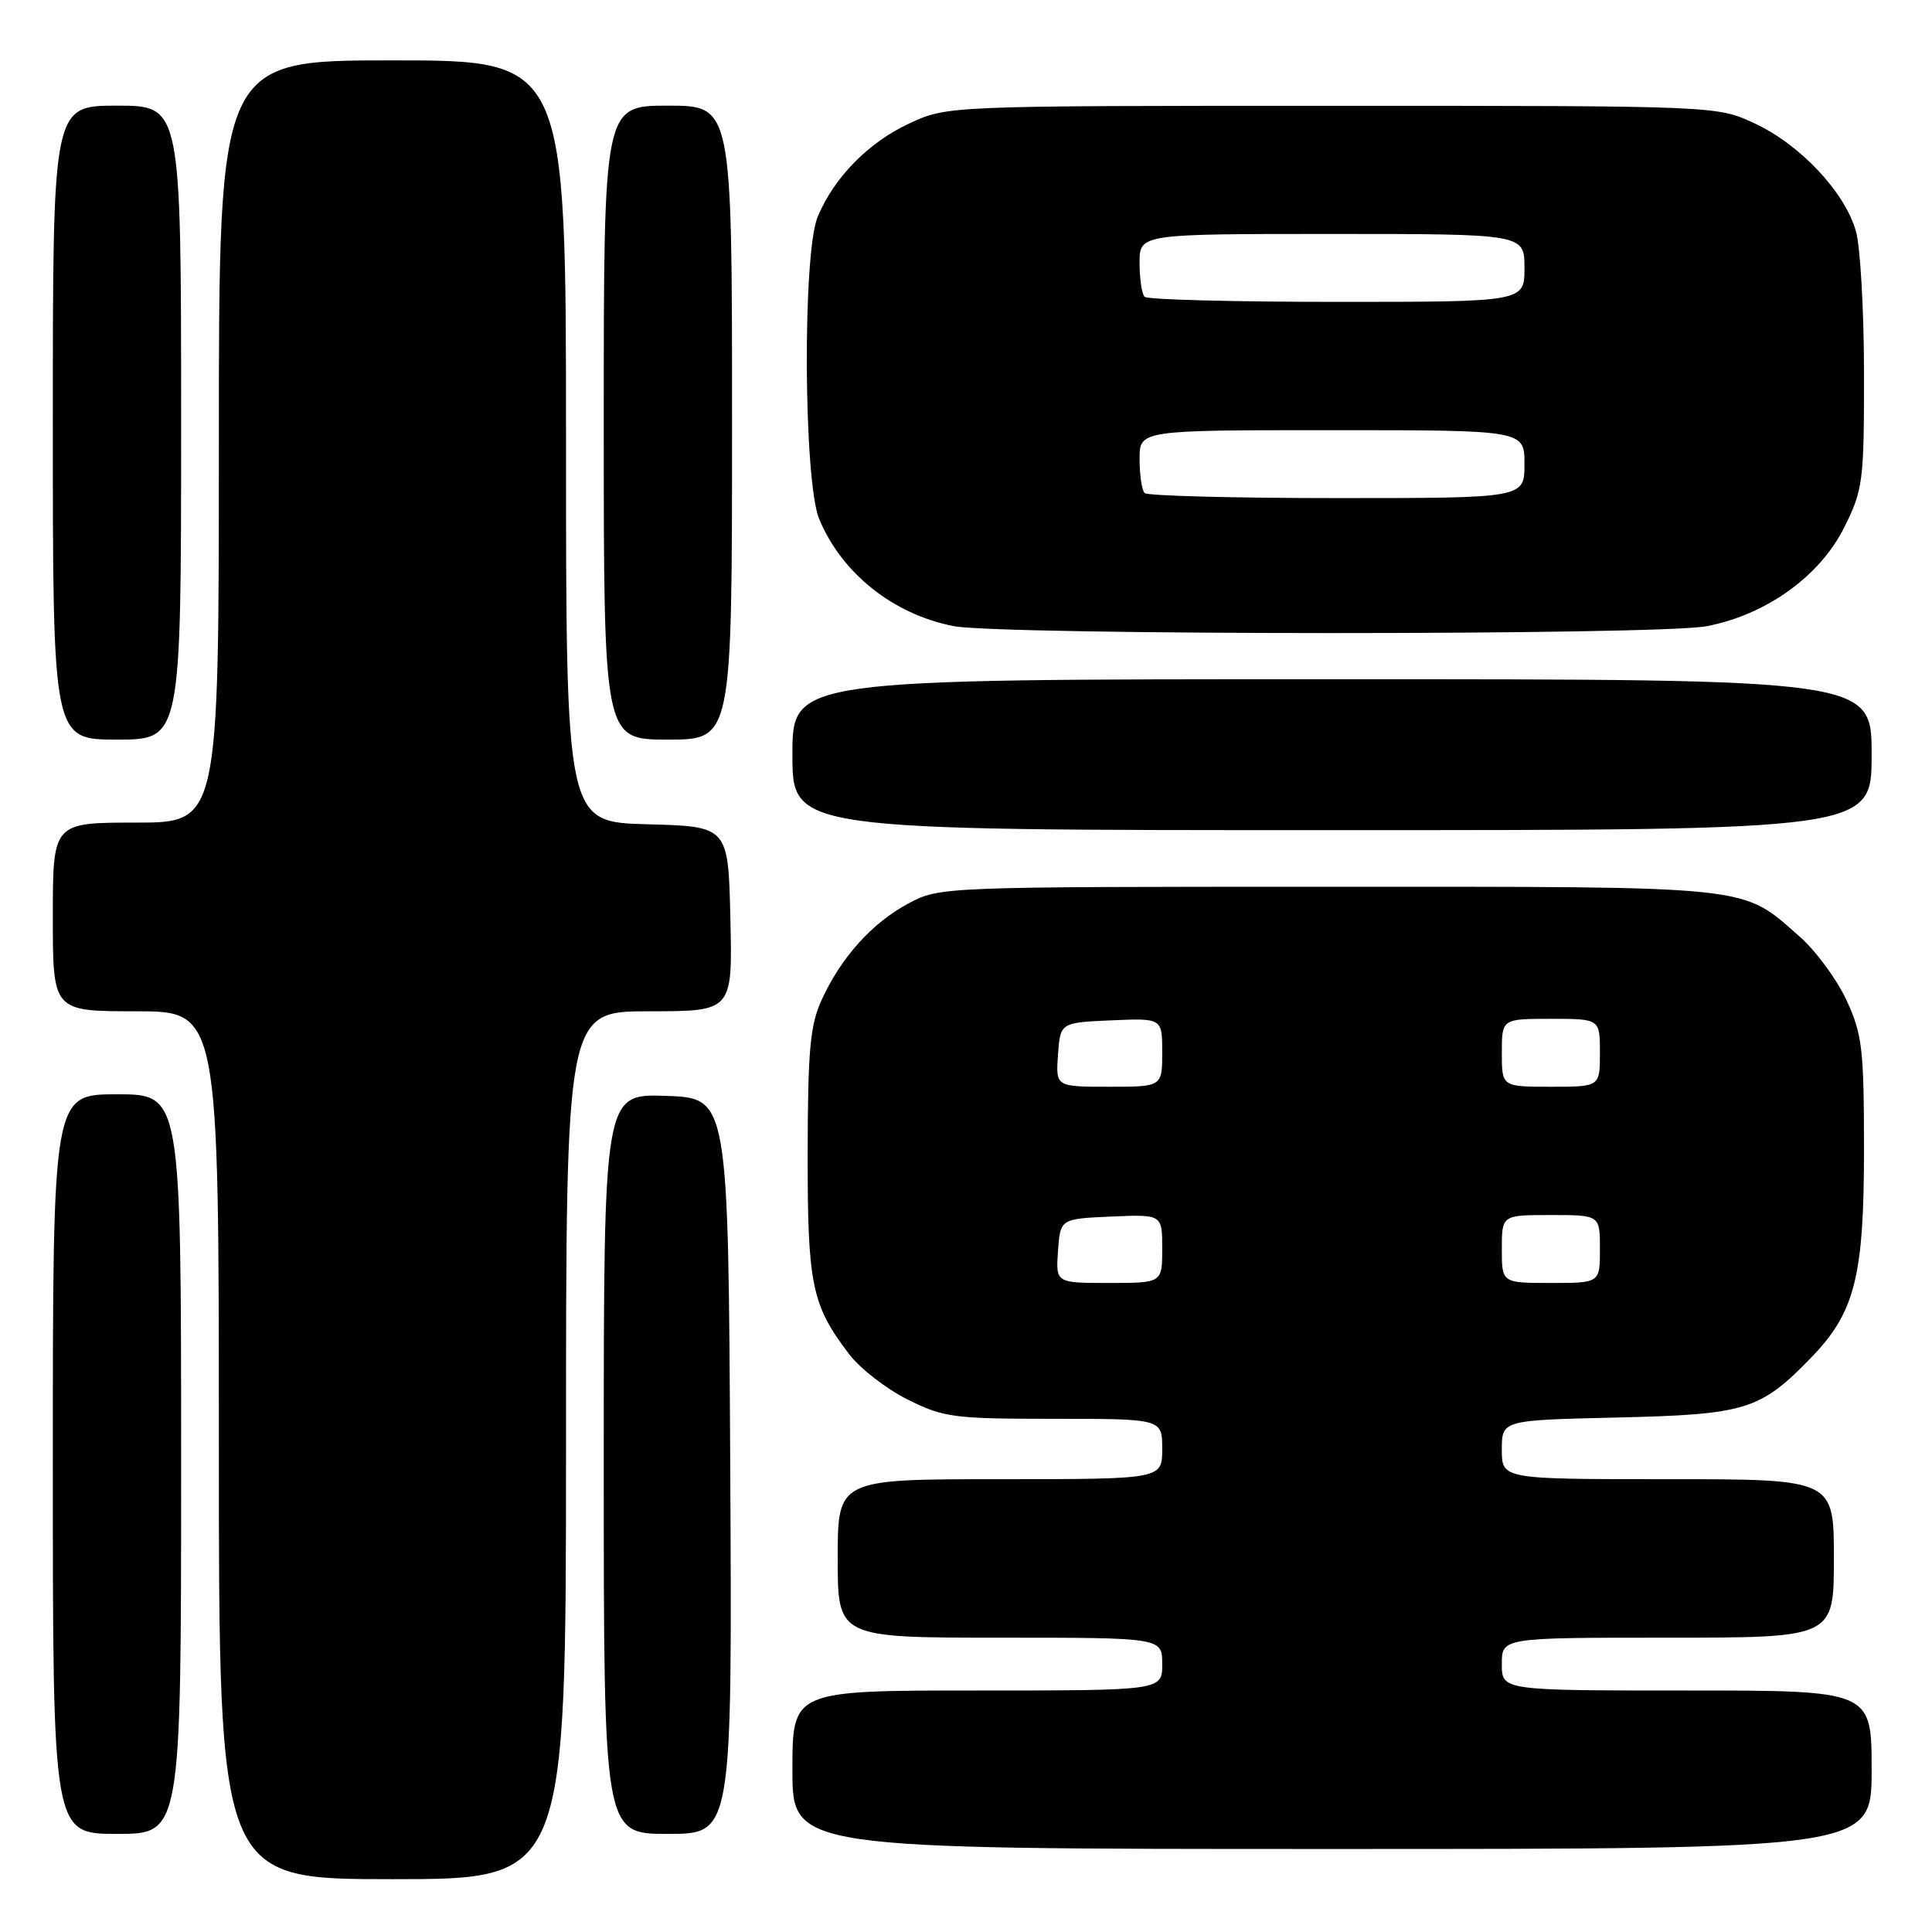 <?xml version="1.0" encoding="UTF-8" standalone="no"?>
<!DOCTYPE svg PUBLIC "-//W3C//DTD SVG 1.1//EN" "http://www.w3.org/Graphics/SVG/1.1/DTD/svg11.dtd" >
<svg xmlns="http://www.w3.org/2000/svg" xmlns:xlink="http://www.w3.org/1999/xlink" version="1.1" viewBox="0 0 256 256">
 <g >
 <path fill="currentColor"
d=" M 75.00 191.50 C 75.00 134.00 75.00 134.00 86.03 134.00 C 97.06 134.00 97.06 134.00 96.78 121.75 C 96.50 109.50 96.50 109.50 85.75 109.22 C 75.00 108.93 75.00 108.93 75.00 58.47 C 75.00 8.00 75.00 8.00 52.00 8.00 C 29.00 8.00 29.00 8.00 29.00 58.50 C 29.00 109.00 29.00 109.00 18.00 109.00 C 7.00 109.00 7.00 109.00 7.00 121.50 C 7.00 134.00 7.00 134.00 18.00 134.00 C 29.00 134.00 29.00 134.00 29.00 191.50 C 29.00 249.00 29.00 249.00 52.00 249.00 C 75.00 249.00 75.00 249.00 75.00 191.50 Z  M 248.00 234.50 C 248.00 224.00 248.00 224.00 223.50 224.00 C 199.00 224.00 199.00 224.00 199.00 220.50 C 199.00 217.00 199.00 217.00 221.00 217.00 C 243.00 217.00 243.00 217.00 243.00 206.50 C 243.00 196.00 243.00 196.00 221.00 196.00 C 199.00 196.00 199.00 196.00 199.00 192.09 C 199.00 188.18 199.00 188.18 214.25 187.83 C 231.36 187.43 233.23 186.85 239.97 179.91 C 245.80 173.90 247.00 169.15 246.99 152.07 C 246.98 138.92 246.75 137.01 244.65 132.49 C 243.37 129.74 240.59 125.97 238.48 124.12 C 230.66 117.25 233.00 117.50 176.00 117.50 C 124.81 117.50 124.48 117.51 120.38 119.71 C 115.56 122.28 111.43 126.87 108.87 132.50 C 107.34 135.84 107.04 139.19 107.02 152.78 C 107.00 170.27 107.54 172.91 112.53 179.45 C 113.98 181.35 117.46 184.05 120.28 185.45 C 125.04 187.83 126.37 188.00 139.70 188.00 C 154.00 188.00 154.00 188.00 154.00 192.00 C 154.00 196.00 154.00 196.00 132.50 196.00 C 111.00 196.00 111.00 196.00 111.00 206.50 C 111.00 217.00 111.00 217.00 132.50 217.00 C 154.00 217.00 154.00 217.00 154.00 220.50 C 154.00 224.00 154.00 224.00 129.50 224.00 C 105.00 224.00 105.00 224.00 105.00 234.50 C 105.00 245.00 105.00 245.00 176.50 245.00 C 248.00 245.00 248.00 245.00 248.00 234.50 Z  M 24.00 194.00 C 24.00 145.00 24.00 145.00 15.50 145.00 C 7.00 145.00 7.00 145.00 7.00 194.00 C 7.00 243.00 7.00 243.00 15.50 243.00 C 24.00 243.00 24.00 243.00 24.00 194.00 Z  M 96.76 194.25 C 96.50 145.50 96.50 145.50 88.25 145.21 C 80.00 144.92 80.00 144.92 80.00 193.96 C 80.00 243.00 80.00 243.00 88.51 243.00 C 97.02 243.00 97.02 243.00 96.76 194.25 Z  M 248.00 100.00 C 248.00 90.00 248.00 90.00 176.50 90.00 C 105.00 90.00 105.00 90.00 105.00 100.00 C 105.00 110.00 105.00 110.00 176.50 110.00 C 248.00 110.00 248.00 110.00 248.00 100.00 Z  M 24.00 56.00 C 24.00 14.00 24.00 14.00 15.50 14.00 C 7.00 14.00 7.00 14.00 7.00 56.00 C 7.00 98.00 7.00 98.00 15.50 98.00 C 24.00 98.00 24.00 98.00 24.00 56.00 Z  M 97.00 56.00 C 97.00 14.00 97.00 14.00 88.50 14.00 C 80.00 14.00 80.00 14.00 80.00 56.00 C 80.00 98.00 80.00 98.00 88.50 98.00 C 97.00 98.00 97.00 98.00 97.00 56.00 Z  M 226.11 82.98 C 234.01 81.48 241.14 76.37 244.37 69.88 C 246.86 64.89 247.00 63.80 246.99 49.55 C 246.99 41.27 246.51 32.78 245.93 30.68 C 244.49 25.50 238.57 19.18 232.50 16.35 C 227.50 14.02 227.50 14.02 176.50 14.02 C 125.50 14.02 125.50 14.02 120.46 16.37 C 115.07 18.88 110.53 23.50 108.35 28.72 C 106.32 33.56 106.47 63.80 108.55 68.78 C 111.55 75.98 118.32 81.37 126.33 82.96 C 132.51 84.18 219.68 84.20 226.11 82.98 Z  M 140.19 165.75 C 140.50 161.50 140.50 161.50 147.25 161.20 C 154.00 160.91 154.00 160.91 154.00 165.45 C 154.00 170.00 154.00 170.00 146.94 170.00 C 139.89 170.00 139.89 170.00 140.19 165.75 Z  M 199.00 165.50 C 199.00 161.00 199.00 161.00 205.50 161.00 C 212.00 161.00 212.00 161.00 212.00 165.50 C 212.00 170.00 212.00 170.00 205.50 170.00 C 199.00 170.00 199.00 170.00 199.00 165.50 Z  M 140.19 139.75 C 140.50 135.50 140.50 135.50 147.25 135.20 C 154.00 134.91 154.00 134.91 154.00 139.45 C 154.00 144.00 154.00 144.00 146.94 144.00 C 139.89 144.00 139.89 144.00 140.19 139.75 Z  M 199.00 139.50 C 199.00 135.00 199.00 135.00 205.50 135.00 C 212.00 135.00 212.00 135.00 212.00 139.50 C 212.00 144.00 212.00 144.00 205.50 144.00 C 199.00 144.00 199.00 144.00 199.00 139.50 Z  M 151.67 65.33 C 151.30 64.97 151.00 62.94 151.00 60.83 C 151.00 57.00 151.00 57.00 176.50 57.00 C 202.00 57.00 202.00 57.00 202.00 61.50 C 202.00 66.00 202.00 66.00 177.17 66.00 C 163.51 66.00 152.03 65.70 151.67 65.33 Z  M 151.67 39.33 C 151.30 38.97 151.00 36.94 151.00 34.83 C 151.00 31.00 151.00 31.00 176.50 31.00 C 202.00 31.00 202.00 31.00 202.00 35.50 C 202.00 40.00 202.00 40.00 177.17 40.00 C 163.51 40.00 152.03 39.70 151.67 39.33 Z "/>
</g>
</svg>